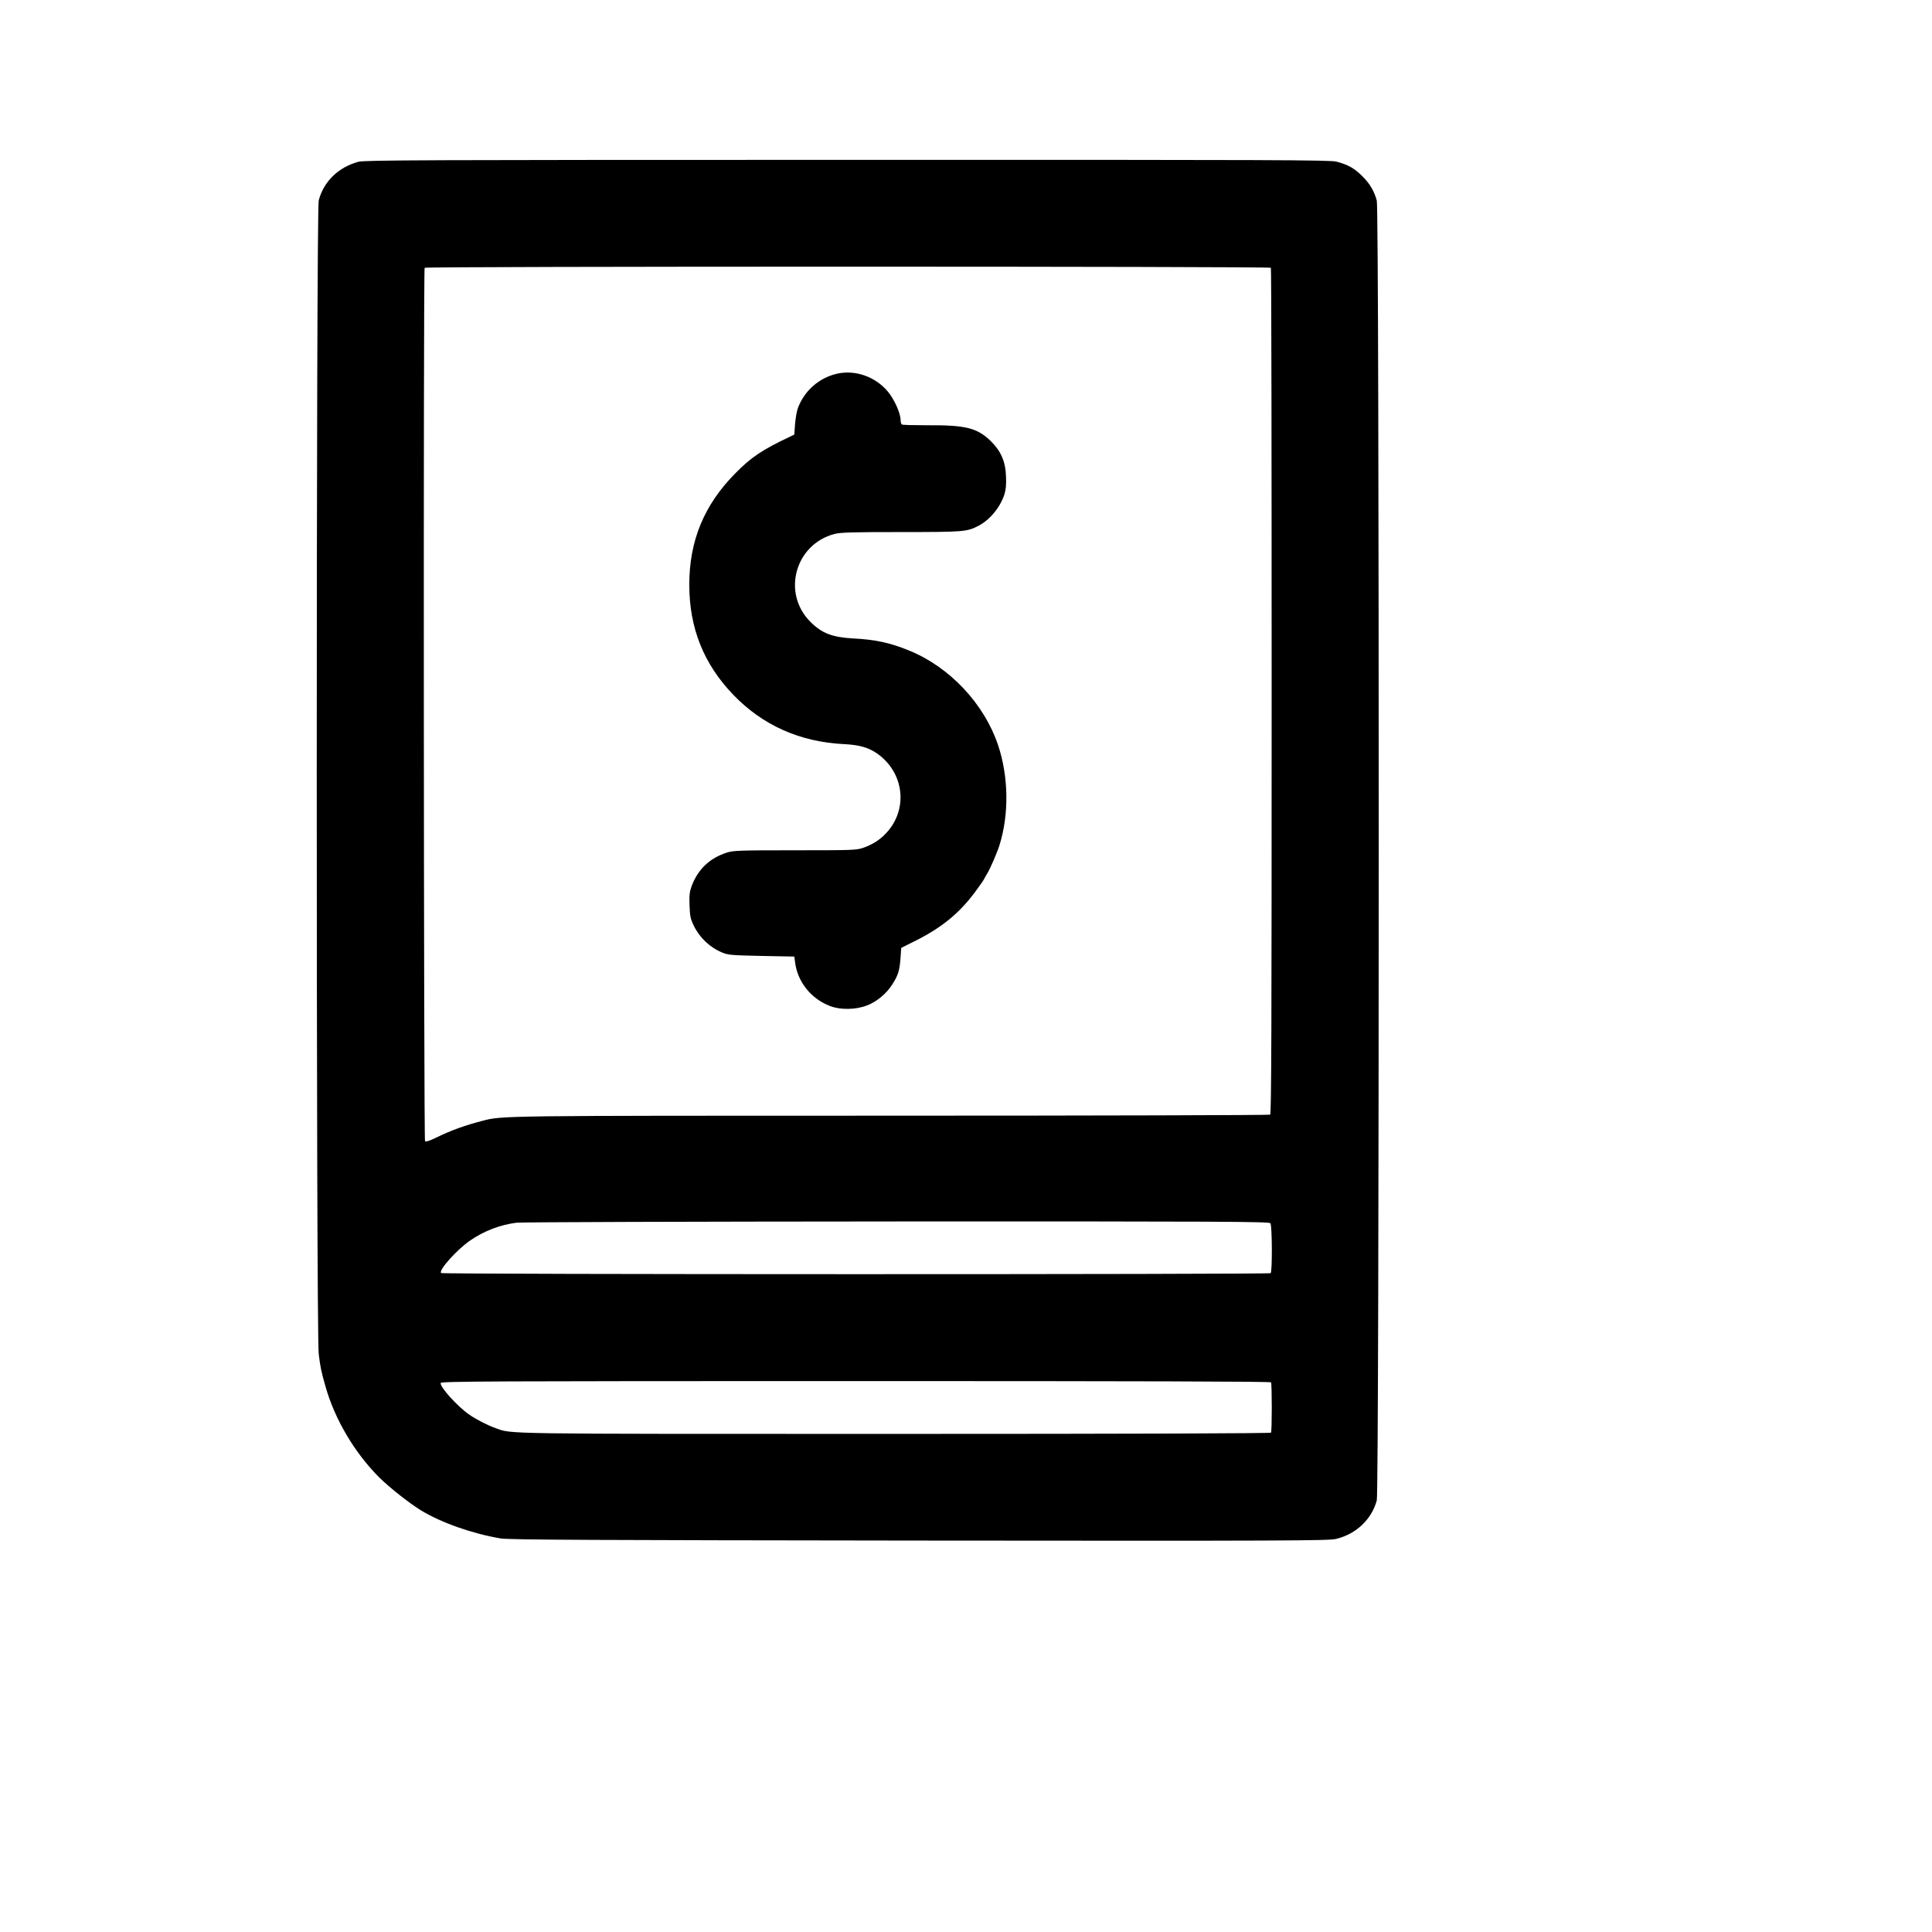 <?xml version="1.0" standalone="no"?>
<!DOCTYPE svg PUBLIC "-//W3C//DTD SVG 20010904//EN"
 "http://www.w3.org/TR/2001/REC-SVG-20010904/DTD/svg10.dtd">
<svg version="1.0" xmlns="http://www.w3.org/2000/svg"
 width="1536pt" height="1536pt" viewBox="0 0 1536 1536"
 preserveAspectRatio="xMidYMid meet">
<g transform="translate(0,1536) scale(0.1,-0.1)"
fill="#000000" stroke="none">
<path d="M2850 14074 c-159 -43 -276 -156 -316 -307 -21 -77 -21 -9007 0
-9172 13 -107 20 -138 53 -255 73 -261 231 -529 428 -726 82 -81 238 -204 332
-262 162 -98 407 -185 633 -223 60 -11 735 -14 3325 -17 2956 -3 3256 -1 3317
13 159 38 284 156 324 307 20 78 21 10256 0 10333 -21 77 -55 135 -117 196
-62 62 -113 90 -204 114 -53 13 -469 15 -3890 14 -3339 0 -3837 -2 -3885 -15z
m7254 -843 c4 -5 6 -1520 6 -3367 0 -2684 -2 -3359 -12 -3366 -7 -4 -1361 -8
-3008 -8 -3117 0 -3098 0 -3251 -40 -147 -38 -251 -76 -377 -137 -46 -23 -77
-32 -83 -26 -10 10 -14 6928 -3 6944 7 12 6721 12 6728 0z m-4 -7596 c14 -16
16 -383 2 -397 -11 -11 -6583 -11 -6595 1 -22 22 127 188 233 260 111 76 236
123 365 140 39 5 1377 9 3026 10 2576 1 2958 -1 2969 -14z m5 -1265 c8 -13 8
-387 0 -400 -4 -6 -1109 -10 -2988 -10 -3183 0 -3043 -2 -3177 46 -61 21 -154
69 -209 107 -93 64 -238 224 -227 252 5 13 370 15 3300 15 2278 0 3297 -3
3301 -10z"/>
<path d="M6655 12389 c-142 -32 -259 -134 -311 -272 -9 -23 -19 -80 -23 -127
l-6 -85 -35 -17 c-220 -104 -305 -161 -430 -287 -251 -252 -370 -538 -370
-890 0 -344 115 -631 350 -875 234 -243 531 -375 880 -392 120 -6 192 -26 261
-73 220 -152 253 -451 69 -640 -50 -52 -104 -85 -176 -111 -56 -19 -81 -20
-544 -20 -436 0 -491 -2 -540 -18 -138 -44 -230 -132 -281 -266 -17 -47 -20
-74 -17 -154 3 -84 7 -106 34 -162 47 -96 128 -173 226 -213 48 -20 76 -22
313 -27 l260 -5 6 -45 c19 -156 128 -292 280 -349 81 -31 203 -29 291 5 78 30
156 94 203 169 45 71 57 109 64 204 l6 85 120 60 c204 103 341 216 464 380 37
50 71 98 74 106 4 8 16 30 27 47 24 41 77 163 96 223 77 246 73 545 -11 796
-110 328 -384 620 -705 751 -153 63 -270 88 -445 97 -168 9 -251 41 -342 132
-229 229 -122 617 192 699 49 12 139 15 530 15 498 0 521 2 613 49 90 46 173
146 207 249 12 39 16 77 13 145 -4 119 -41 202 -123 282 -108 104 -200 126
-507 124 -103 0 -192 2 -198 6 -5 3 -10 19 -10 35 0 55 -52 170 -104 230 -100
117 -258 171 -401 139z"/>
</g>
</svg>
